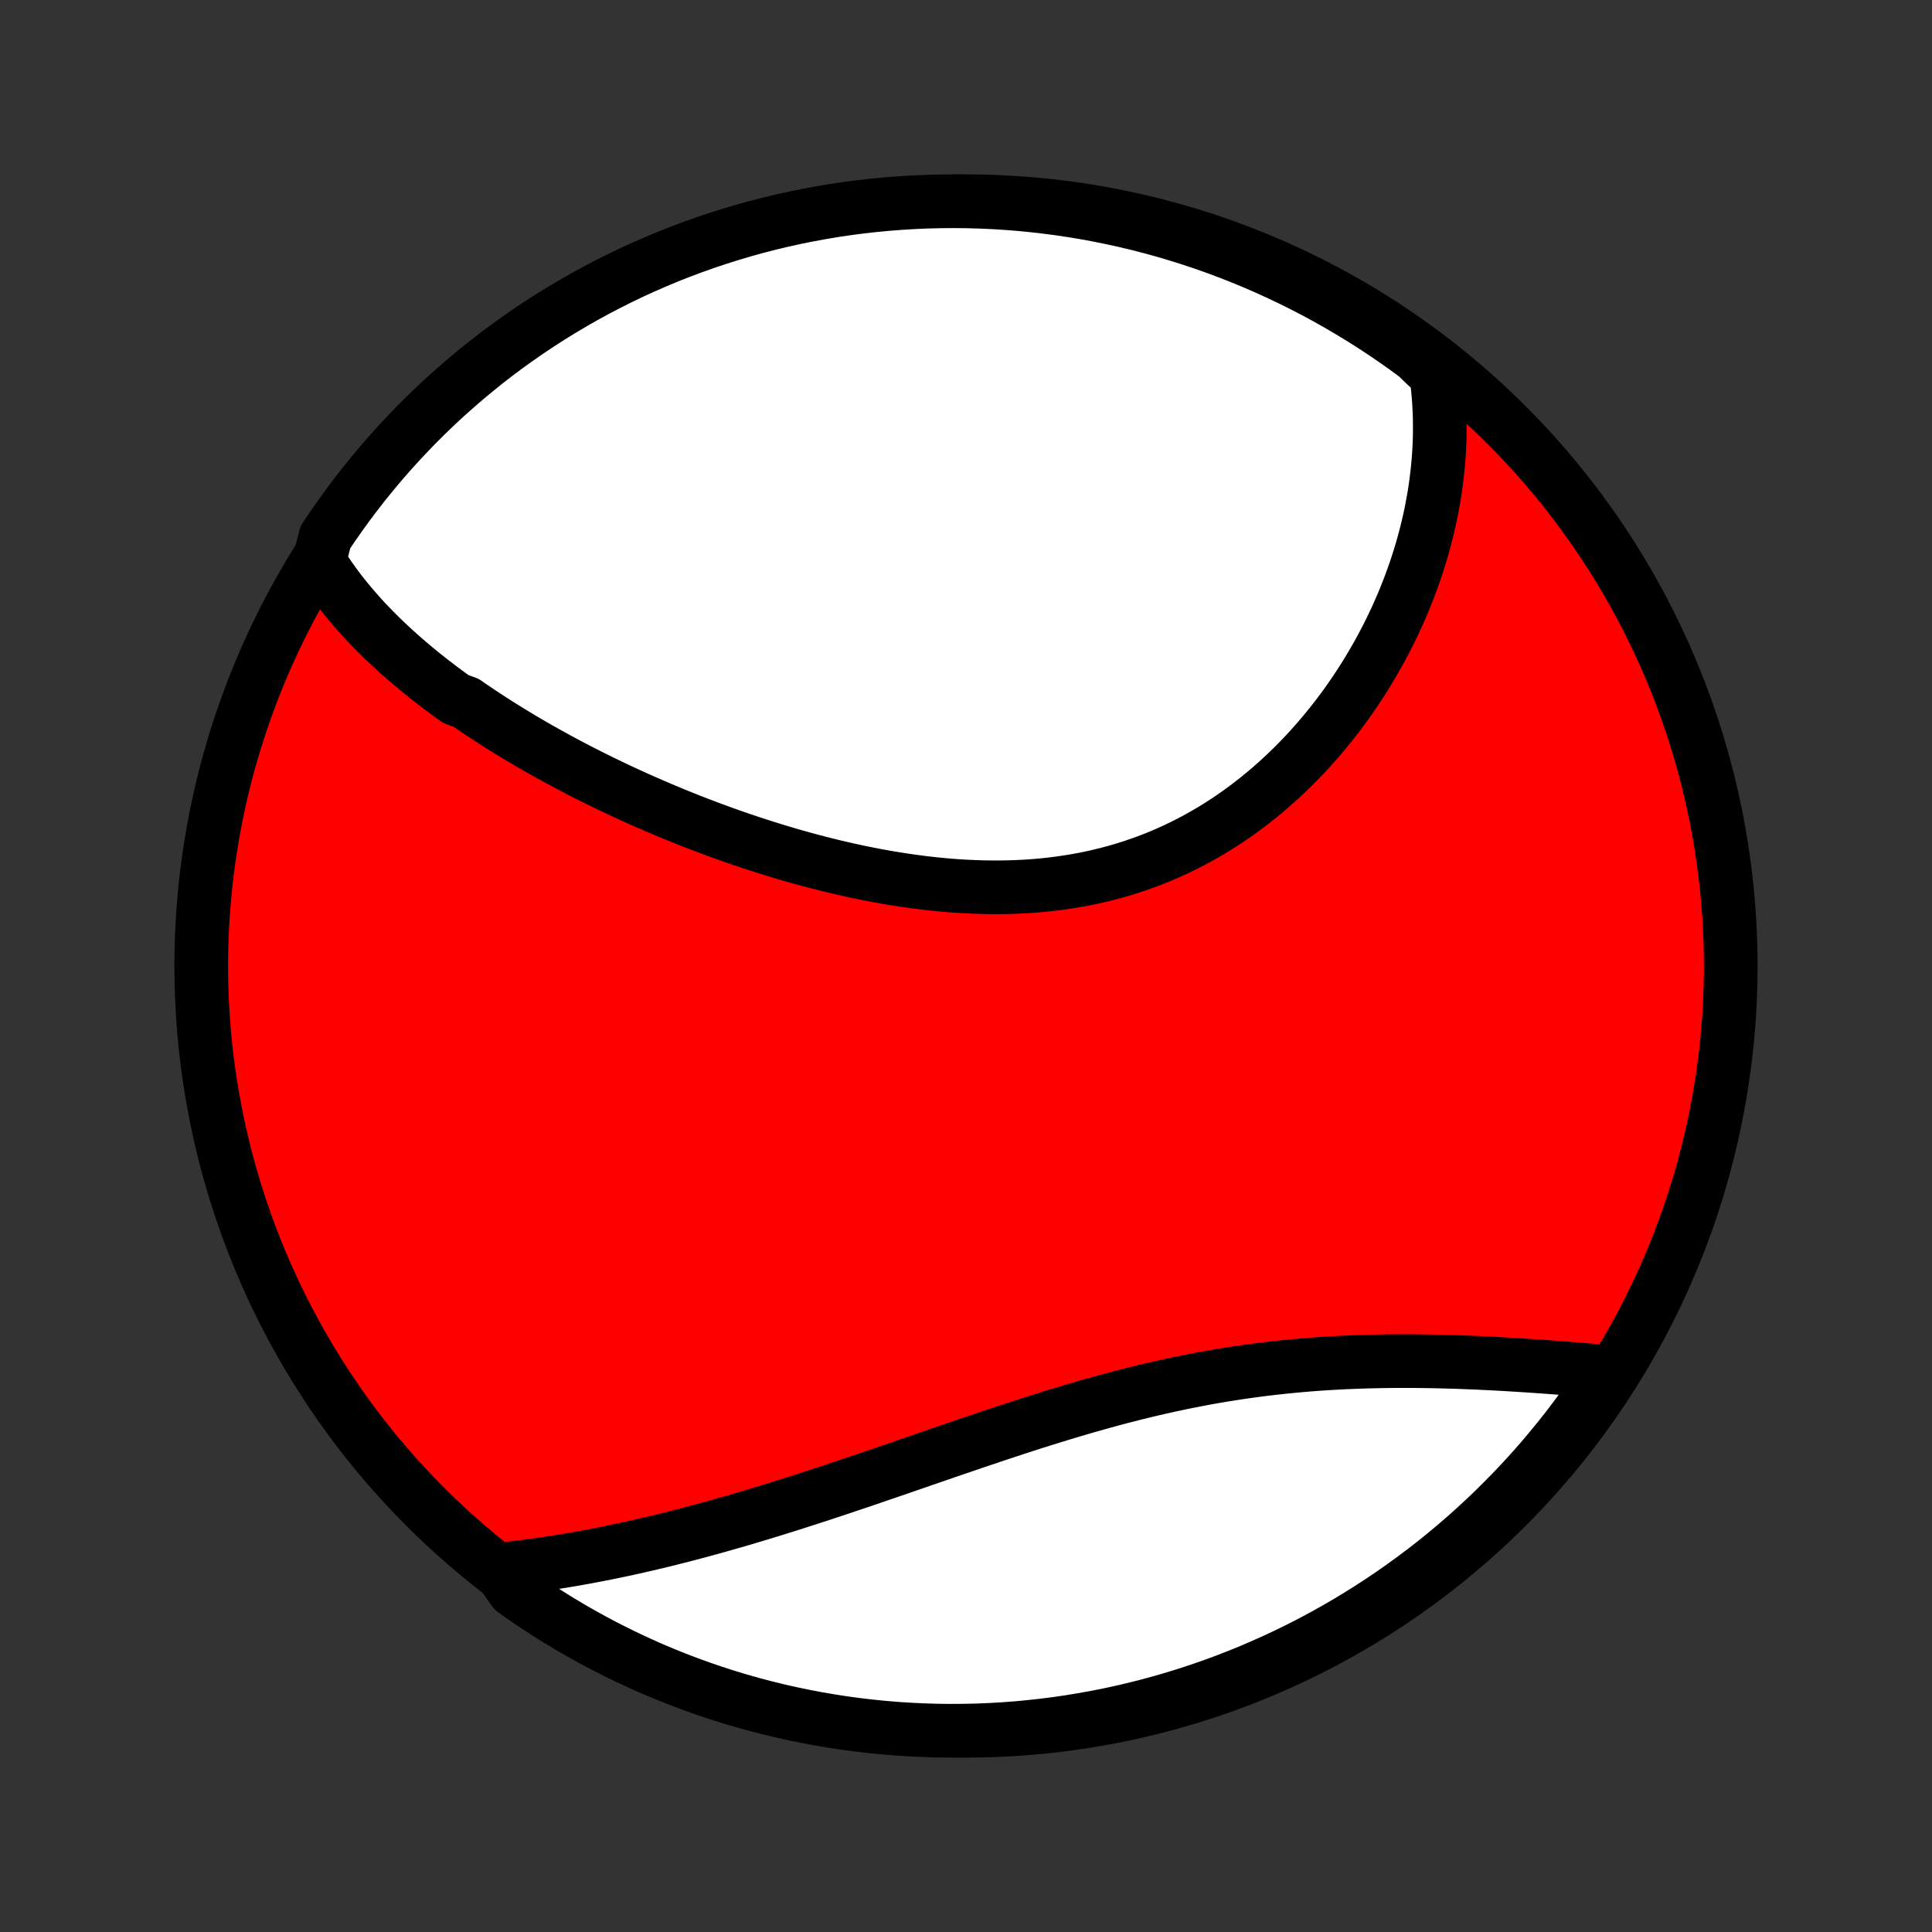 <?xml version="1.0" encoding="utf-8" standalone="no"?>
<!DOCTYPE svg PUBLIC "-//W3C//DTD SVG 1.1//EN"
  "http://www.w3.org/Graphics/SVG/1.1/DTD/svg11.dtd">
<!-- Created with matplotlib (http://matplotlib.org/) -->
<svg height="72pt" version="1.1" viewBox="0 0 72 72" width="72pt" xmlns="http://www.w3.org/2000/svg" xmlns:xlink="http://www.w3.org/1999/xlink">
 <rect x="0" y="0" width="72" height="72" fill="#333333" stroke="none"/>
 <defs>
  <style type="text/css">
*{stroke-linecap:butt;stroke-linejoin:round;}
  </style>
 </defs>
 <g id="figure_1">
  <g id="patch_1">
   <path d="
M0 72
L72 72
L72 0
L0 0
z
" style="fill:none;"/>
  </g>
  <g id="axes_1">
   <g id="PatchCollection_1">
    <defs>
     <path d="
M36 -7.5
C43.558 -7.5 50.808 -10.503 56.153 -15.848
C61.497 -21.192 64.5 -28.442 64.5 -36
C64.5 -43.558 61.497 -50.808 56.153 -56.153
C50.808 -61.497 43.558 -64.5 36 -64.5
C28.442 -64.5 21.192 -61.497 15.848 -56.153
C10.503 -50.808 7.5 -43.558 7.5 -36
C7.5 -28.442 10.503 -21.192 15.848 -15.848
C21.192 -10.503 28.442 -7.5 36 -7.5
z
" id="C0_0_a811fe30f3"/>
     <path d="
M11.9 -51.081
L12.017 -50.895
L12.136 -50.71
L12.259 -50.529
L12.385 -50.349
L12.513 -50.172
L12.644 -49.998
L12.778 -49.826
L12.915 -49.656
L13.053 -49.488
L13.195 -49.322
L13.338 -49.158
L13.484 -48.996
L13.632 -48.835
L13.782 -48.677
L13.935 -48.52
L14.089 -48.365
L14.245 -48.212
L14.404 -48.06
L14.564 -47.91
L14.726 -47.761
L14.89 -47.614
L15.056 -47.468
L15.224 -47.323
L15.393 -47.18
L15.564 -47.038
L15.737 -46.897
L15.912 -46.758
L16.088 -46.619
L16.266 -46.482
L16.445 -46.346
L16.627 -46.211
L16.81 -46.077
L16.994 -45.944
L17.369 -45.811
L17.558 -45.68
L17.749 -45.55
L17.942 -45.421
L18.137 -45.292
L18.333 -45.165
L18.531 -45.038
L18.73 -44.912
L18.932 -44.787
L19.135 -44.663
L19.339 -44.539
L19.546 -44.416
L19.754 -44.294
L19.964 -44.173
L20.175 -44.053
L20.389 -43.933
L20.604 -43.814
L20.821 -43.695
L21.04 -43.578
L21.26 -43.461
L21.483 -43.344
L21.707 -43.229
L21.933 -43.114
L22.162 -43
L22.392 -42.886
L22.624 -42.774
L22.858 -42.662
L23.093 -42.55
L23.331 -42.44
L23.571 -42.33
L23.813 -42.221
L24.057 -42.113
L24.303 -42.006
L24.551 -41.899
L24.801 -41.794
L25.053 -41.689
L25.307 -41.585
L25.563 -41.482
L25.821 -41.38
L26.082 -41.279
L26.344 -41.18
L26.608 -41.081
L26.875 -40.984
L27.144 -40.887
L27.415 -40.792
L27.687 -40.699
L27.962 -40.606
L28.239 -40.516
L28.518 -40.426
L28.799 -40.339
L29.082 -40.253
L29.366 -40.168
L29.653 -40.086
L29.942 -40.005
L30.232 -39.927
L30.525 -39.85
L30.819 -39.776
L31.114 -39.704
L31.412 -39.634
L31.711 -39.567
L32.011 -39.503
L32.313 -39.441
L32.617 -39.382
L32.922 -39.326
L33.227 -39.273
L33.535 -39.224
L33.843 -39.178
L34.152 -39.135
L34.462 -39.096
L34.773 -39.061
L35.085 -39.03
L35.397 -39.002
L35.709 -38.979
L36.022 -38.961
L36.336 -38.947
L36.649 -38.937
L36.962 -38.933
L37.275 -38.933
L37.588 -38.938
L37.9 -38.949
L38.212 -38.964
L38.523 -38.985
L38.833 -39.012
L39.142 -39.044
L39.45 -39.082
L39.756 -39.126
L40.061 -39.175
L40.365 -39.23
L40.667 -39.291
L40.967 -39.359
L41.265 -39.432
L41.561 -39.511
L41.854 -39.596
L42.146 -39.687
L42.434 -39.784
L42.721 -39.887
L43.004 -39.995
L43.285 -40.11
L43.562 -40.23
L43.837 -40.355
L44.108 -40.487
L44.377 -40.623
L44.642 -40.765
L44.903 -40.912
L45.161 -41.063
L45.416 -41.22
L45.666 -41.381
L45.913 -41.547
L46.157 -41.717
L46.397 -41.892
L46.632 -42.07
L46.864 -42.252
L47.092 -42.438
L47.316 -42.628
L47.536 -42.821
L47.752 -43.017
L47.965 -43.217
L48.173 -43.419
L48.377 -43.624
L48.577 -43.831
L48.773 -44.041
L48.964 -44.254
L49.152 -44.468
L49.336 -44.685
L49.515 -44.904
L49.691 -45.124
L49.863 -45.346
L50.03 -45.569
L50.194 -45.794
L50.353 -46.021
L50.509 -46.248
L50.66 -46.477
L50.808 -46.707
L50.951 -46.937
L51.091 -47.169
L51.227 -47.401
L51.359 -47.634
L51.487 -47.868
L51.611 -48.102
L51.732 -48.337
L51.849 -48.573
L51.961 -48.809
L52.071 -49.045
L52.176 -49.281
L52.278 -49.518
L52.376 -49.755
L52.47 -49.992
L52.561 -50.23
L52.648 -50.468
L52.731 -50.705
L52.811 -50.943
L52.887 -51.181
L52.96 -51.419
L53.029 -51.657
L53.094 -51.896
L53.156 -52.134
L53.214 -52.372
L53.269 -52.61
L53.32 -52.849
L53.367 -53.087
L53.411 -53.325
L53.452 -53.564
L53.489 -53.802
L53.522 -54.041
L53.551 -54.279
L53.578 -54.518
L53.6 -54.757
L53.619 -54.995
L53.634 -55.234
L53.645 -55.473
L53.653 -55.712
L53.656 -55.951
L53.656 -56.19
L53.653 -56.429
L53.645 -56.668
L53.633 -56.908
L53.618 -57.147
L53.598 -57.387
L53.574 -57.627
L53.546 -57.867
L53.514 -58.108
L53.186 -58.348
L52.786 -58.735
L52.382 -59.032
L51.972 -59.321
L51.558 -59.604
L51.139 -59.879
L50.715 -60.147
L50.287 -60.407
L49.854 -60.66
L49.418 -60.906
L48.977 -61.144
L48.532 -61.374
L48.083 -61.597
L47.631 -61.812
L47.175 -62.019
L46.716 -62.218
L46.253 -62.409
L45.788 -62.592
L45.319 -62.767
L44.848 -62.933
L44.373 -63.092
L43.897 -63.242
L43.418 -63.384
L42.936 -63.518
L42.453 -63.643
L41.967 -63.76
L41.48 -63.868
L40.991 -63.968
L40.501 -64.06
L40.009 -64.142
L39.516 -64.217
L39.022 -64.282
L38.526 -64.339
L38.031 -64.388
L37.534 -64.428
L37.037 -64.459
L36.54 -64.481
L36.043 -64.495
L35.545 -64.5
L35.048 -64.496
L34.551 -64.484
L34.054 -64.463
L33.559 -64.433
L33.063 -64.395
L32.569 -64.348
L32.076 -64.293
L31.584 -64.229
L31.093 -64.156
L30.604 -64.074
L30.116 -63.984
L29.631 -63.886
L29.147 -63.779
L28.665 -63.664
L28.185 -63.54
L27.708 -63.408
L27.234 -63.267
L26.762 -63.118
L26.293 -62.961
L25.826 -62.796
L25.363 -62.622
L24.904 -62.441
L24.447 -62.251
L23.994 -62.053
L23.545 -61.848
L23.099 -61.634
L22.658 -61.413
L22.22 -61.184
L21.787 -60.947
L21.358 -60.703
L20.933 -60.451
L20.514 -60.192
L20.098 -59.925
L19.688 -59.651
L19.283 -59.37
L18.882 -59.082
L18.487 -58.787
L18.098 -58.485
L17.713 -58.175
L17.335 -57.86
L16.962 -57.537
L16.594 -57.208
L16.233 -56.873
L15.878 -56.531
L15.528 -56.183
L15.186 -55.828
L14.849 -55.468
L14.519 -55.102
L14.195 -54.73
L13.878 -54.352
L13.568 -53.969
L13.265 -53.58
L12.968 -53.186
L12.679 -52.786
L12.396 -52.382
L12.121 -51.972
z
" id="C0_1_13f5f7da06"/>
     <path d="
M18.597 -13.508
L18.84 -13.533
L19.084 -13.56
L19.328 -13.589
L19.573 -13.619
L19.819 -13.651
L20.065 -13.685
L20.312 -13.72
L20.559 -13.757
L20.808 -13.796
L21.057 -13.836
L21.308 -13.878
L21.558 -13.922
L21.811 -13.967
L22.063 -14.015
L22.317 -14.063
L22.572 -14.114
L22.828 -14.166
L23.084 -14.219
L23.342 -14.274
L23.601 -14.331
L23.861 -14.39
L24.122 -14.45
L24.384 -14.512
L24.648 -14.575
L24.913 -14.64
L25.178 -14.707
L25.445 -14.775
L25.714 -14.845
L25.984 -14.917
L26.255 -14.99
L26.527 -15.065
L26.801 -15.141
L27.076 -15.219
L27.352 -15.298
L27.63 -15.379
L27.91 -15.462
L28.19 -15.546
L28.472 -15.631
L28.756 -15.718
L29.041 -15.807
L29.328 -15.897
L29.616 -15.988
L29.906 -16.081
L30.197 -16.175
L30.49 -16.27
L30.784 -16.367
L31.08 -16.464
L31.377 -16.564
L31.676 -16.664
L31.976 -16.765
L32.278 -16.867
L32.581 -16.971
L32.886 -17.075
L33.192 -17.18
L33.499 -17.285
L33.808 -17.392
L34.119 -17.499
L34.431 -17.607
L34.744 -17.715
L35.059 -17.823
L35.374 -17.932
L35.691 -18.04
L36.01 -18.149
L36.329 -18.258
L36.65 -18.366
L36.972 -18.474
L37.295 -18.582
L37.619 -18.689
L37.944 -18.796
L38.27 -18.901
L38.596 -19.006
L38.924 -19.109
L39.252 -19.211
L39.582 -19.312
L39.911 -19.411
L40.242 -19.509
L40.573 -19.605
L40.904 -19.698
L41.236 -19.79
L41.568 -19.88
L41.9 -19.967
L42.233 -20.052
L42.566 -20.134
L42.898 -20.214
L43.231 -20.291
L43.564 -20.365
L43.896 -20.436
L44.228 -20.505
L44.56 -20.57
L44.891 -20.633
L45.222 -20.692
L45.552 -20.748
L45.882 -20.801
L46.211 -20.851
L46.538 -20.898
L46.865 -20.942
L47.191 -20.983
L47.516 -21.021
L47.84 -21.056
L48.162 -21.088
L48.483 -21.117
L48.802 -21.144
L49.12 -21.168
L49.436 -21.189
L49.751 -21.207
L50.064 -21.224
L50.375 -21.237
L50.684 -21.249
L50.991 -21.258
L51.296 -21.265
L51.599 -21.271
L51.9 -21.274
L52.199 -21.276
L52.496 -21.276
L52.79 -21.274
L53.082 -21.27
L53.371 -21.266
L53.658 -21.26
L53.943 -21.252
L54.225 -21.244
L54.505 -21.234
L54.782 -21.223
L55.056 -21.212
L55.328 -21.199
L55.597 -21.186
L55.864 -21.172
L56.128 -21.157
L56.39 -21.141
L56.649 -21.125
L56.905 -21.109
L57.158 -21.092
L57.409 -21.074
L57.658 -21.056
L57.903 -21.038
L58.147 -21.02
L58.387 -21.001
L58.625 -20.982
L58.86 -20.962
L59.093 -20.943
L59.323 -20.923
L59.551 -20.904
L59.776 -20.884
L59.837 -20.864
L59.561 -20.378
L59.277 -19.964
L58.987 -19.555
L58.689 -19.152
L58.385 -18.753
L58.073 -18.36
L57.755 -17.972
L57.431 -17.589
L57.1 -17.212
L56.762 -16.841
L56.418 -16.476
L56.068 -16.117
L55.712 -15.763
L55.349 -15.416
L54.981 -15.075
L54.608 -14.741
L54.228 -14.413
L53.843 -14.091
L53.452 -13.776
L53.056 -13.468
L52.655 -13.167
L52.249 -12.873
L51.838 -12.586
L51.422 -12.306
L51.001 -12.033
L50.576 -11.768
L50.147 -11.509
L49.713 -11.259
L49.275 -11.016
L48.832 -10.78
L48.386 -10.552
L47.936 -10.332
L47.483 -10.12
L47.026 -9.916
L46.566 -9.719
L46.102 -9.531
L45.635 -9.35
L45.166 -9.178
L44.693 -9.014
L44.218 -8.858
L43.741 -8.711
L43.261 -8.571
L42.779 -8.44
L42.295 -8.318
L41.809 -8.204
L41.321 -8.098
L40.831 -8.001
L40.34 -7.913
L39.848 -7.832
L39.355 -7.761
L38.86 -7.698
L38.365 -7.644
L37.869 -7.598
L37.372 -7.561
L36.875 -7.533
L36.378 -7.513
L35.881 -7.503
L35.383 -7.5
L34.886 -7.507
L34.389 -7.522
L33.893 -7.546
L33.397 -7.578
L32.902 -7.619
L32.408 -7.669
L31.916 -7.727
L31.424 -7.794
L30.934 -7.87
L30.445 -7.954
L29.958 -8.047
L29.473 -8.148
L28.989 -8.258
L28.509 -8.376
L28.03 -8.502
L27.553 -8.637
L27.08 -8.78
L26.609 -8.932
L26.14 -9.092
L25.675 -9.26
L25.213 -9.436
L24.754 -9.62
L24.299 -9.812
L23.847 -10.013
L23.399 -10.221
L22.955 -10.437
L22.515 -10.661
L22.079 -10.892
L21.647 -11.131
L21.219 -11.378
L20.796 -11.632
L20.378 -11.894
L19.964 -12.163
L19.555 -12.439
L19.152 -12.723
z
" id="C0_2_40b5bb1feb"/>
    </defs>
    <g clip-path="url(#p1bffca34e9)">
     <use style="fill:#ff0000;stroke:#000000;stroke-width:2.0;" x="0.0" xlink:href="#C0_0_a811fe30f3" y="72.0"/>
    </g>
    <g clip-path="url(#p1bffca34e9)">
     <use style="fill:#ffffff;stroke:#000000;stroke-width:2.0;" x="0.0" xlink:href="#C0_1_13f5f7da06" y="72.0"/>
    </g>
    <g clip-path="url(#p1bffca34e9)">
     <use style="fill:#ffffff;stroke:#000000;stroke-width:2.0;" x="0.0" xlink:href="#C0_2_40b5bb1feb" y="72.0"/>
    </g>
   </g>
  </g>
 </g>
 <defs>
  <clipPath id="p1bffca34e9">
   <rect height="72.0" width="72.0" x="0.0" y="0.0"/>
  </clipPath>
 </defs>
</svg>

